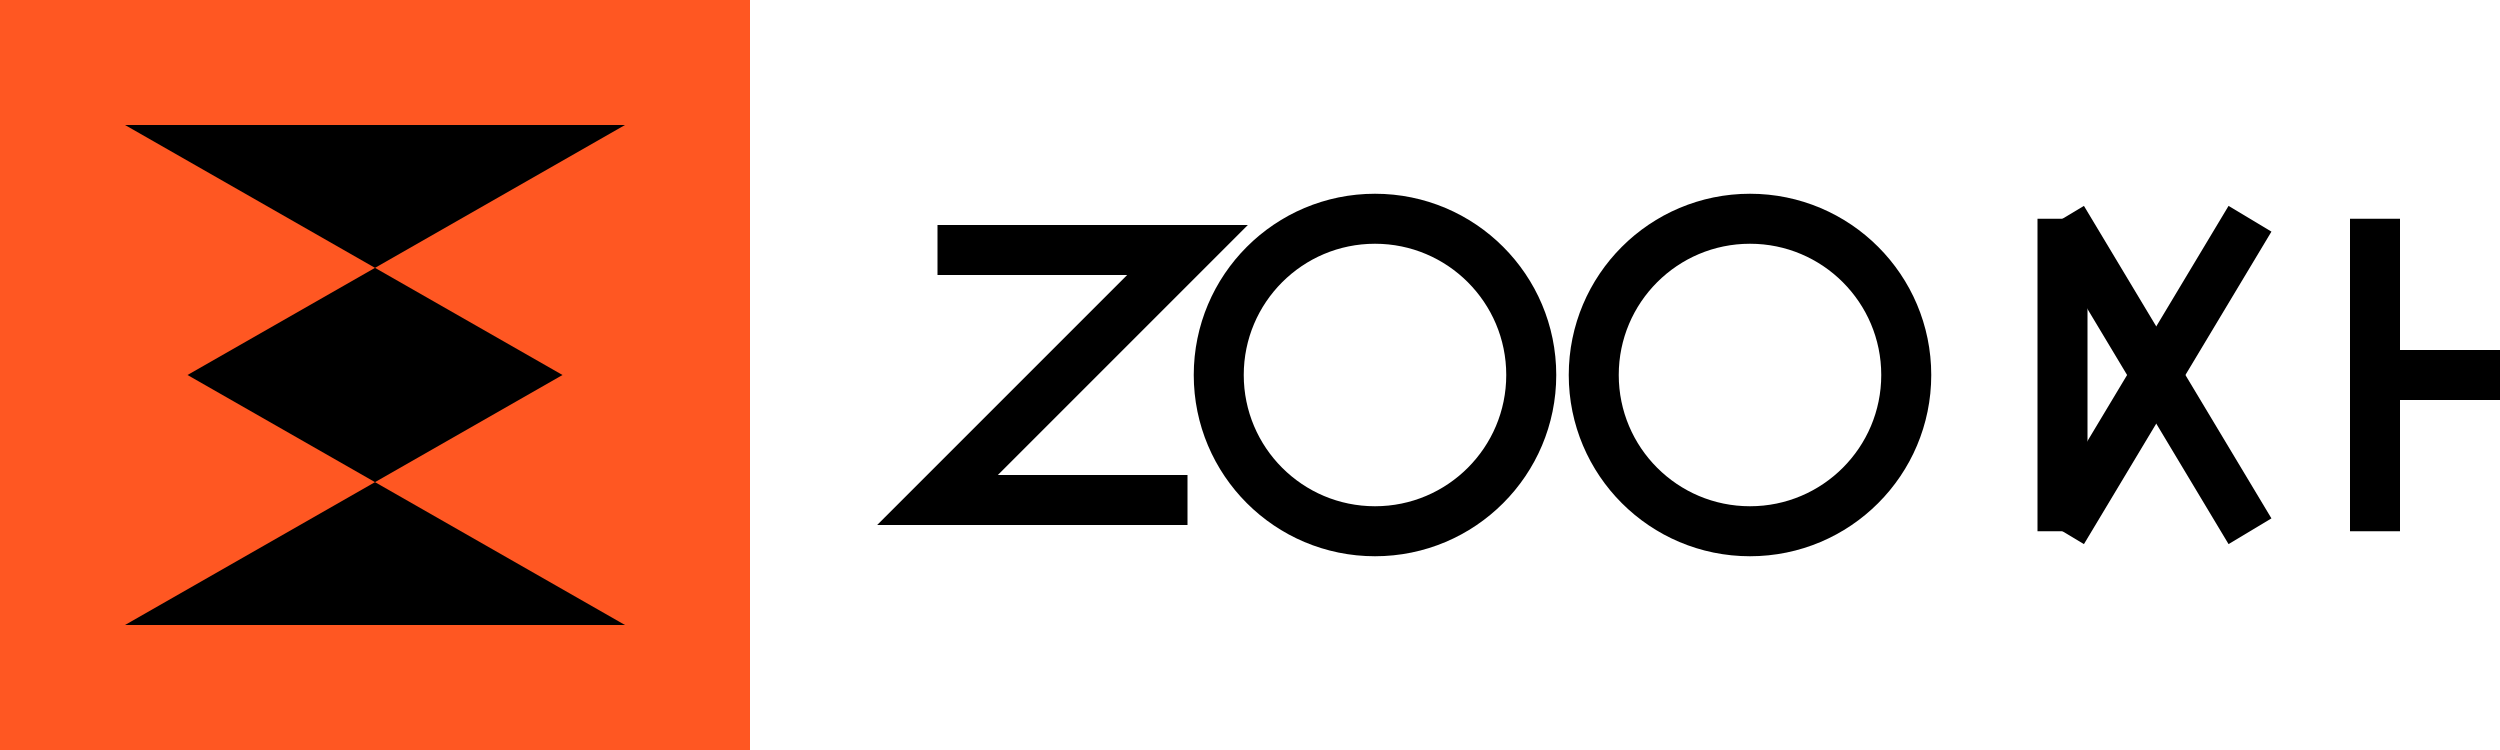 <svg width="200" height="60" viewBox="0 0 400 120" fill="none" xmlns="http://www.w3.org/2000/svg">
  <!-- Orange square with Z pattern -->
  <rect width="120" height="120" fill="#FF5722"/>
  <path d="M20 20L100 20L30 60L100 100L20 100L90 60L20 20Z" fill="black"/>
  
  <!-- Text "ZOOLYUM" -->
  <path d="M150 40H190L150 80H190" stroke="black" stroke-width="8"/>
  <circle cx="220" cy="60" r="25" stroke="black" stroke-width="8" fill="none"/>
  <circle cx="280" cy="60" r="25" stroke="black" stroke-width="8" fill="none"/>
  
  <path d="M330 35V85" stroke="black" stroke-width="8"/>
  <path d="M330 35L360 85" stroke="black" stroke-width="8"/>
  <path d="M330 85L360 35" stroke="black" stroke-width="8"/>
  
  <path d="M380 35V85" stroke="black" stroke-width="8"/>
  <path d="M380 60H400" stroke="black" stroke-width="8"/>
</svg>
